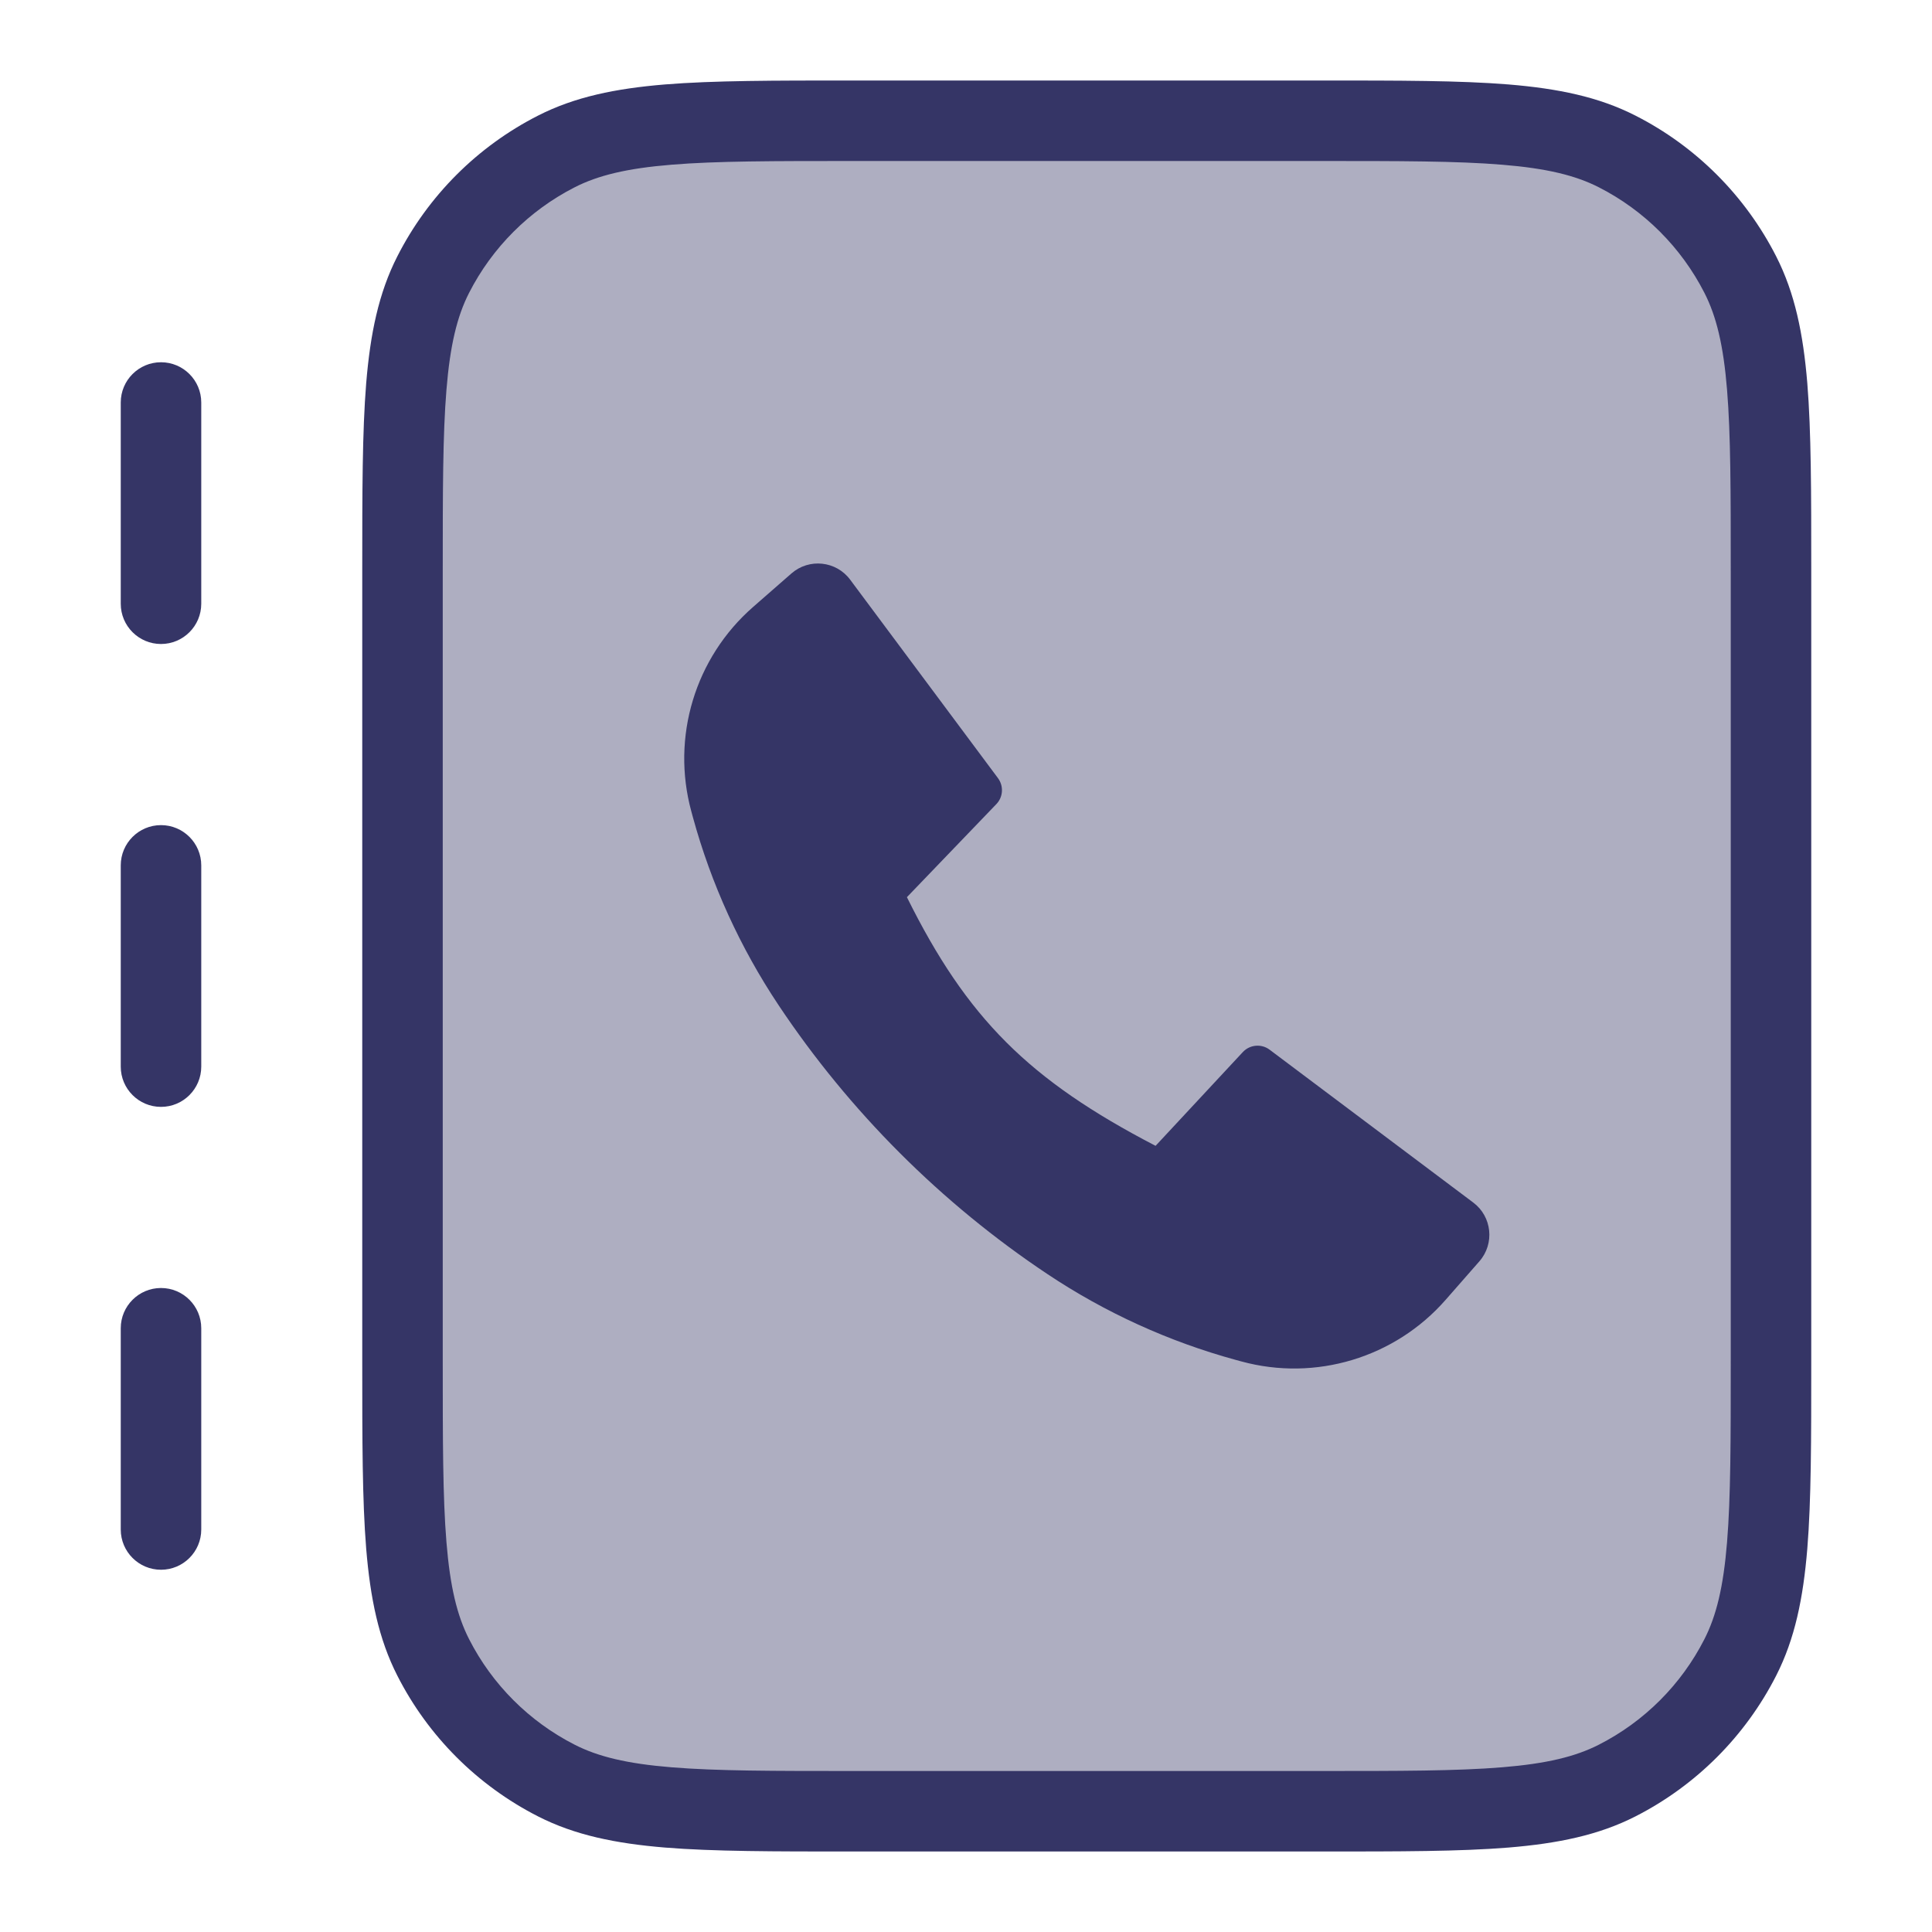 <svg width="24" height="24" viewBox="0 0 24 24" fill="none" xmlns="http://www.w3.org/2000/svg">
<path opacity="0.4" d="M22 16.9V7.1C22 5.14 22 4.16 21.619 3.411C21.284 2.752 20.748 2.217 20.09 1.881C19.341 1.5 18.361 1.5 16.401 1.5H10.601C8.64 1.5 7.66 1.5 6.912 1.881C6.253 2.217 5.718 2.752 5.382 3.411C5 4.16 5 5.14 5 7.1V16.9C5 18.86 5 19.84 5.382 20.589C5.718 21.247 6.253 21.783 6.912 22.119C7.66 22.5 8.64 22.5 10.601 22.5H16.401C18.361 22.5 19.341 22.5 20.09 22.119C20.748 21.783 21.284 21.247 21.619 20.589C22 19.84 22 18.86 22 16.9Z" fill="#353566"/>
<path d="M10.561 7.201L12.397 9.666C12.47 9.764 12.462 9.901 12.377 9.989L11.266 11.145C12.012 12.649 12.78 13.416 14.355 14.234L15.439 13.069C15.526 12.976 15.67 12.963 15.772 13.04L18.302 14.939C18.534 15.113 18.569 15.449 18.378 15.668L17.959 16.146C17.329 16.866 16.343 17.164 15.42 16.912L15.35 16.893C14.52 16.666 13.728 16.305 13.013 15.828C11.694 14.949 10.551 13.806 9.672 12.487C9.195 11.772 8.834 10.98 8.607 10.15L8.588 10.08C8.336 9.157 8.634 8.171 9.354 7.541L9.831 7.124C10.05 6.932 10.387 6.967 10.561 7.201Z" fill="#353566"/>
<path fill-rule="evenodd" clip-rule="evenodd" d="M10.578 1H16.422C17.384 1 18.136 1 18.739 1.049C19.354 1.1 19.859 1.203 20.316 1.436C21.069 1.819 21.68 2.431 22.064 3.184C22.297 3.641 22.4 4.146 22.451 4.76C22.5 5.365 22.5 6.116 22.5 7.078V16.922C22.5 17.884 22.5 18.636 22.451 19.239C22.4 19.854 22.297 20.359 22.064 20.816C21.68 21.569 21.069 22.18 20.316 22.564C19.859 22.797 19.354 22.9 18.739 22.951C18.136 23 17.384 23 16.422 23H10.578C9.616 23 8.865 23 8.26 22.951C7.646 22.9 7.141 22.797 6.684 22.564C5.931 22.18 5.319 21.569 4.936 20.816C4.703 20.359 4.6 19.854 4.549 19.239C4.5 18.636 4.5 17.884 4.5 16.922V7.078C4.5 6.116 4.5 5.365 4.549 4.76C4.6 4.146 4.703 3.641 4.936 3.184C5.319 2.431 5.931 1.819 6.684 1.436C7.141 1.203 7.646 1.1 8.26 1.049C8.865 1 9.616 1 10.578 1ZM8.342 2.046C7.789 2.091 7.43 2.178 7.138 2.327C6.574 2.615 6.115 3.074 5.827 3.638C5.678 3.93 5.591 4.289 5.546 4.842C5.5 5.4 5.5 6.112 5.5 7.1V16.9C5.5 17.888 5.5 18.599 5.546 19.158C5.591 19.711 5.678 20.07 5.827 20.362C6.115 20.927 6.574 21.385 7.138 21.673C7.43 21.822 7.789 21.909 8.342 21.954C8.9 22 9.612 22 10.6 22H16.4C17.388 22 18.099 22 18.658 21.954C19.211 21.909 19.57 21.822 19.862 21.673C20.427 21.385 20.885 20.927 21.173 20.362C21.322 20.07 21.409 19.711 21.454 19.158C21.5 18.599 21.5 17.888 21.5 16.9V7.1C21.5 6.112 21.5 5.4 21.454 4.842C21.409 4.289 21.322 3.93 21.173 3.638C20.885 3.074 20.427 2.615 19.862 2.327C19.57 2.178 19.211 2.091 18.658 2.046C18.099 2 17.388 2 16.4 2H10.6C9.612 2 8.9 2 8.342 2.046Z" fill="#353566"/>
<path d="M2 4.5C2.276 4.5 2.5 4.724 2.5 5V7.5C2.5 7.776 2.276 8 2 8C1.724 8 1.5 7.776 1.5 7.5V5C1.5 4.724 1.724 4.5 2 4.5Z" fill="#353566"/>
<path d="M2 10.25C2.276 10.25 2.5 10.474 2.5 10.75V13.25C2.5 13.526 2.276 13.75 2 13.75C1.724 13.75 1.5 13.526 1.5 13.25V10.75C1.5 10.474 1.724 10.25 2 10.25Z" fill="#353566"/>
<path d="M2.5 16.5C2.5 16.224 2.276 16 2 16C1.724 16 1.5 16.224 1.5 16.5V19C1.5 19.276 1.724 19.5 2 19.5C2.276 19.5 2.5 19.276 2.5 19V16.5Z" fill="#353566"/>
</svg>
